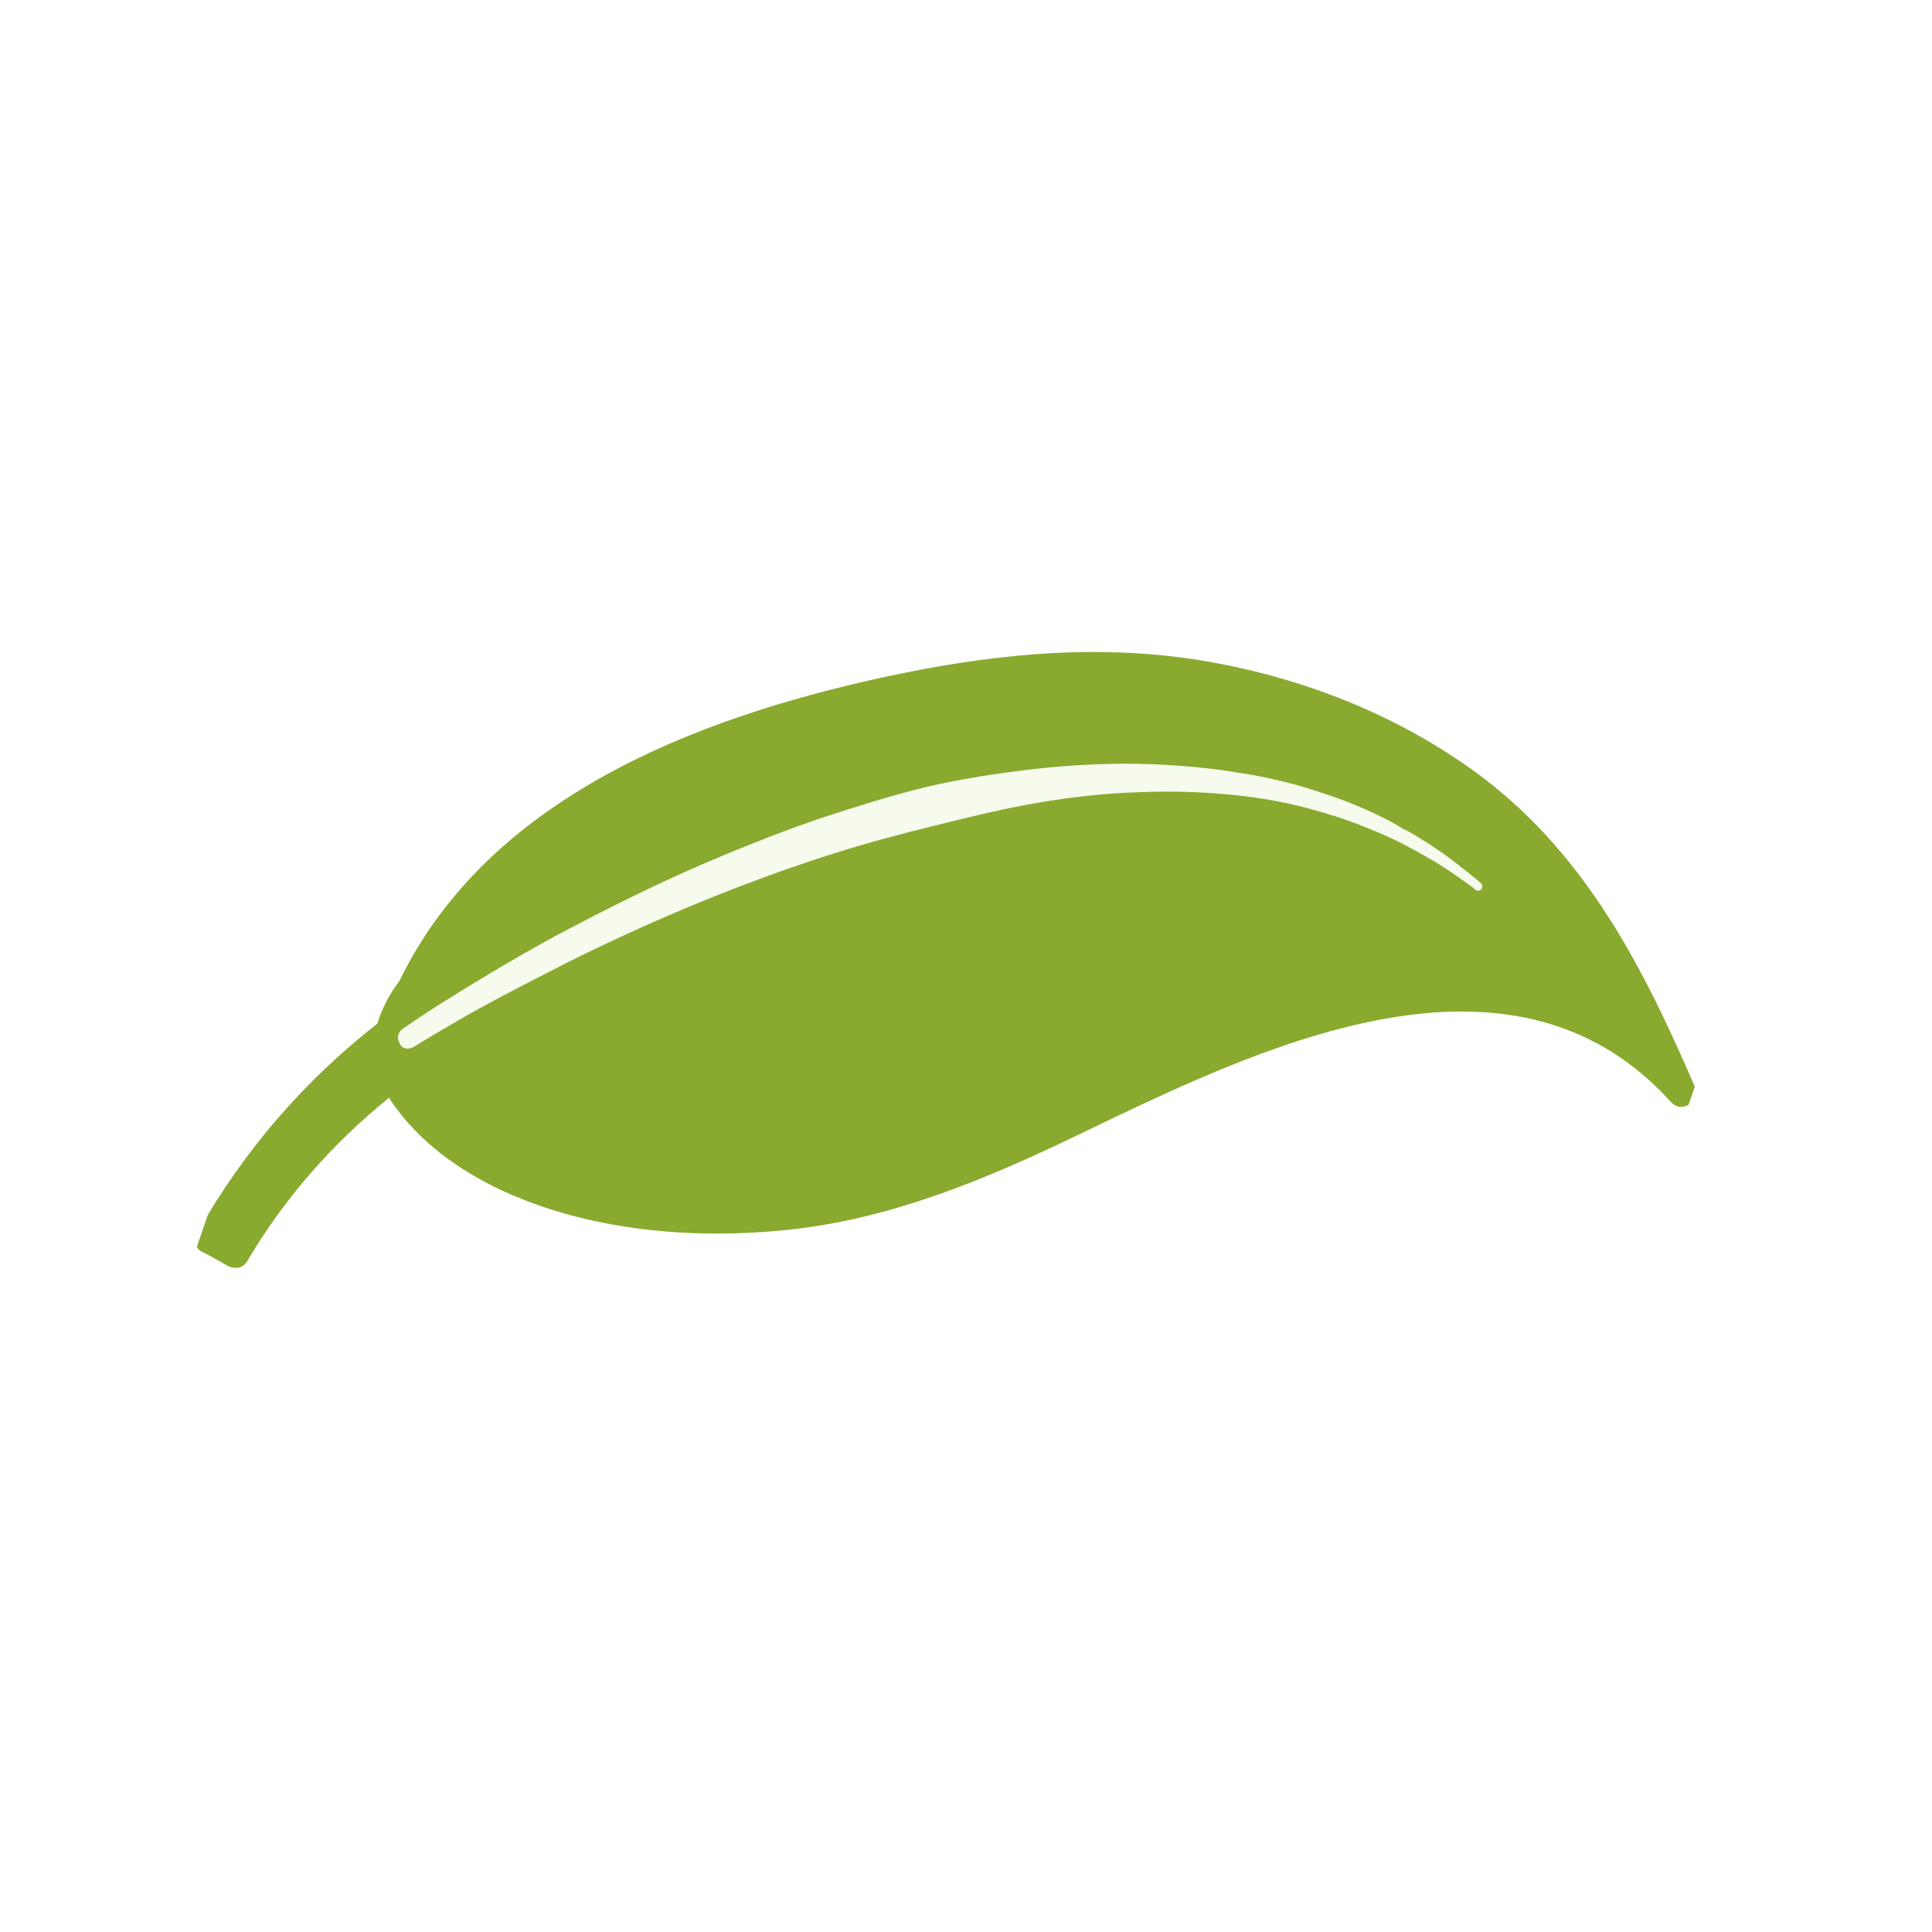 <svg xmlns="http://www.w3.org/2000/svg" xmlns:xlink="http://www.w3.org/1999/xlink" width="500" zoomAndPan="magnify" viewBox="0 0 375 375" height="500" preserveAspectRatio="xMidYMid meet" version="1.0"><defs><clipPath id="0e9dcae0cf"><path d="M 37 126 L 330 126 L 330 247 L 37 247 Z M 37 126 " clip-rule="nonzero"/></clipPath><clipPath id="24d900ddc9"><path d="M 94.707 78.121 L 345 164.406 L 287.801 330.324 L 37.508 244.039 Z M 94.707 78.121 " clip-rule="nonzero"/></clipPath><clipPath id="9705f75e90"><path d="M 93.969 77.871 L 345.684 164.645 L 288.484 330.562 L 36.773 243.789 Z M 93.969 77.871 " clip-rule="nonzero"/></clipPath><clipPath id="9652361b02"><path d="M 77 148 L 288 148 L 288 204 L 77 204 Z M 77 148 " clip-rule="nonzero"/></clipPath><clipPath id="e9fd175fe9"><path d="M 94.707 78.121 L 345 164.406 L 287.801 330.324 L 37.508 244.039 Z M 94.707 78.121 " clip-rule="nonzero"/></clipPath><clipPath id="b5c6ea2aa4"><path d="M 93.969 77.871 L 345.684 164.645 L 288.484 330.562 L 36.773 243.789 Z M 93.969 77.871 " clip-rule="nonzero"/></clipPath></defs><rect x="-37.5" width="450" fill="#ffffff" y="-37.5" height="450" fill-opacity="1"/><rect x="-37.5" width="450" fill="#ffffff" y="-37.5" height="450" fill-opacity="1"/><rect x="-37.5" width="450" fill="#ffffff" y="-37.5" height="450" fill-opacity="1"/><g clip-path="url(#0e9dcae0cf)"><g clip-path="url(#24d900ddc9)"><g clip-path="url(#9705f75e90)"><path fill="#89aa2f" d="M 38.344 239.23 C 47.25 223.391 59.086 209.746 73.242 198.688 C 74.125 195.781 75.578 192.953 77.523 190.41 C 94.738 154.953 134.781 139.5 171.047 131.543 C 191.352 127.125 211.637 124.84 232.398 128.07 C 252.234 131.223 271.527 138.707 287.68 150.816 C 308.031 166.277 319 187.898 328.93 210.828 C 330.18 213.758 326.457 216.281 324.312 213.875 C 292.895 179.137 243.195 203.992 209.297 220.258 C 191.184 229 172.586 236.742 152.516 238.746 C 134.156 240.621 114.199 238.855 97.289 231.008 C 88.801 227.008 81.004 221.348 75.754 213.473 C 75.684 213.328 75.617 213.188 75.547 213.043 C 64.504 221.965 55.117 232.645 47.918 244.91 C 47.086 246.289 45.27 246.379 44 245.582 C 42.41 244.676 40.926 243.809 39.301 243.012 C 37.742 242.355 37.691 240.434 38.344 239.23 Z M 38.344 239.23 " fill-opacity="1" fill-rule="nonzero"/></g></g></g><g clip-path="url(#9652361b02)"><g clip-path="url(#e9fd175fe9)"><g clip-path="url(#b5c6ea2aa4)"><path fill="#f6fbed" d="M 80.234 203.238 C 80.234 203.238 80.984 202.785 82.344 201.945 C 83.703 201.105 85.777 199.918 88.461 198.344 C 93.68 195.27 101.363 191.258 110.582 186.586 C 119.91 181.949 130.906 176.938 142.969 172.297 C 149 169.973 155.246 167.727 161.77 165.691 C 168.191 163.625 174.855 161.879 181.484 160.238 C 188.113 158.598 194.738 156.957 201.434 155.816 C 208.129 154.676 214.676 153.957 221.039 153.773 C 227.441 153.48 233.66 153.723 239.52 154.312 C 245.375 154.906 250.84 155.957 255.801 157.43 C 260.797 158.797 265.188 160.547 269.008 162.223 C 269.93 162.656 270.848 163.094 271.766 163.527 C 272.688 163.965 273.465 164.469 274.277 164.871 C 275.902 165.668 277.246 166.605 278.66 167.332 C 281.203 168.922 283.105 170.293 284.449 171.23 C 285.789 172.168 286.422 172.742 286.422 172.742 C 286.812 172.996 287.309 172.93 287.562 172.543 C 287.816 172.152 287.75 171.656 287.469 171.438 C 287.469 171.438 286.832 170.863 285.527 169.82 C 284.223 168.773 282.355 167.297 279.887 165.496 C 278.617 164.699 277.203 163.617 275.613 162.715 C 274.84 162.207 273.953 161.668 273.141 161.266 C 272.223 160.832 271.34 160.289 270.457 159.746 C 266.637 157.715 262.215 155.715 257.078 154.062 C 252.086 152.344 246.414 150.863 240.414 149.984 C 234.348 148.965 227.992 148.438 221.273 148.262 C 214.664 148.125 207.766 148.484 200.719 149.266 C 193.781 150.086 186.766 151.117 179.785 152.754 C 172.906 154.426 166.094 156.598 159.531 158.734 C 152.934 160.98 146.617 163.441 140.512 165.977 C 134.406 168.512 128.621 171.156 123.191 173.805 C 117.762 176.449 112.688 179.102 108.039 181.543 C 98.816 186.57 91.27 191.227 86.117 194.445 C 83.543 196.055 81.539 197.387 80.141 198.332 C 78.746 199.277 78.102 199.77 78.102 199.77 C 77.172 200.398 76.98 201.645 77.609 202.574 C 77.992 203.539 79.195 203.836 80.234 203.238 Z M 80.234 203.238 " fill-opacity="1" fill-rule="nonzero"/></g></g></g></svg>